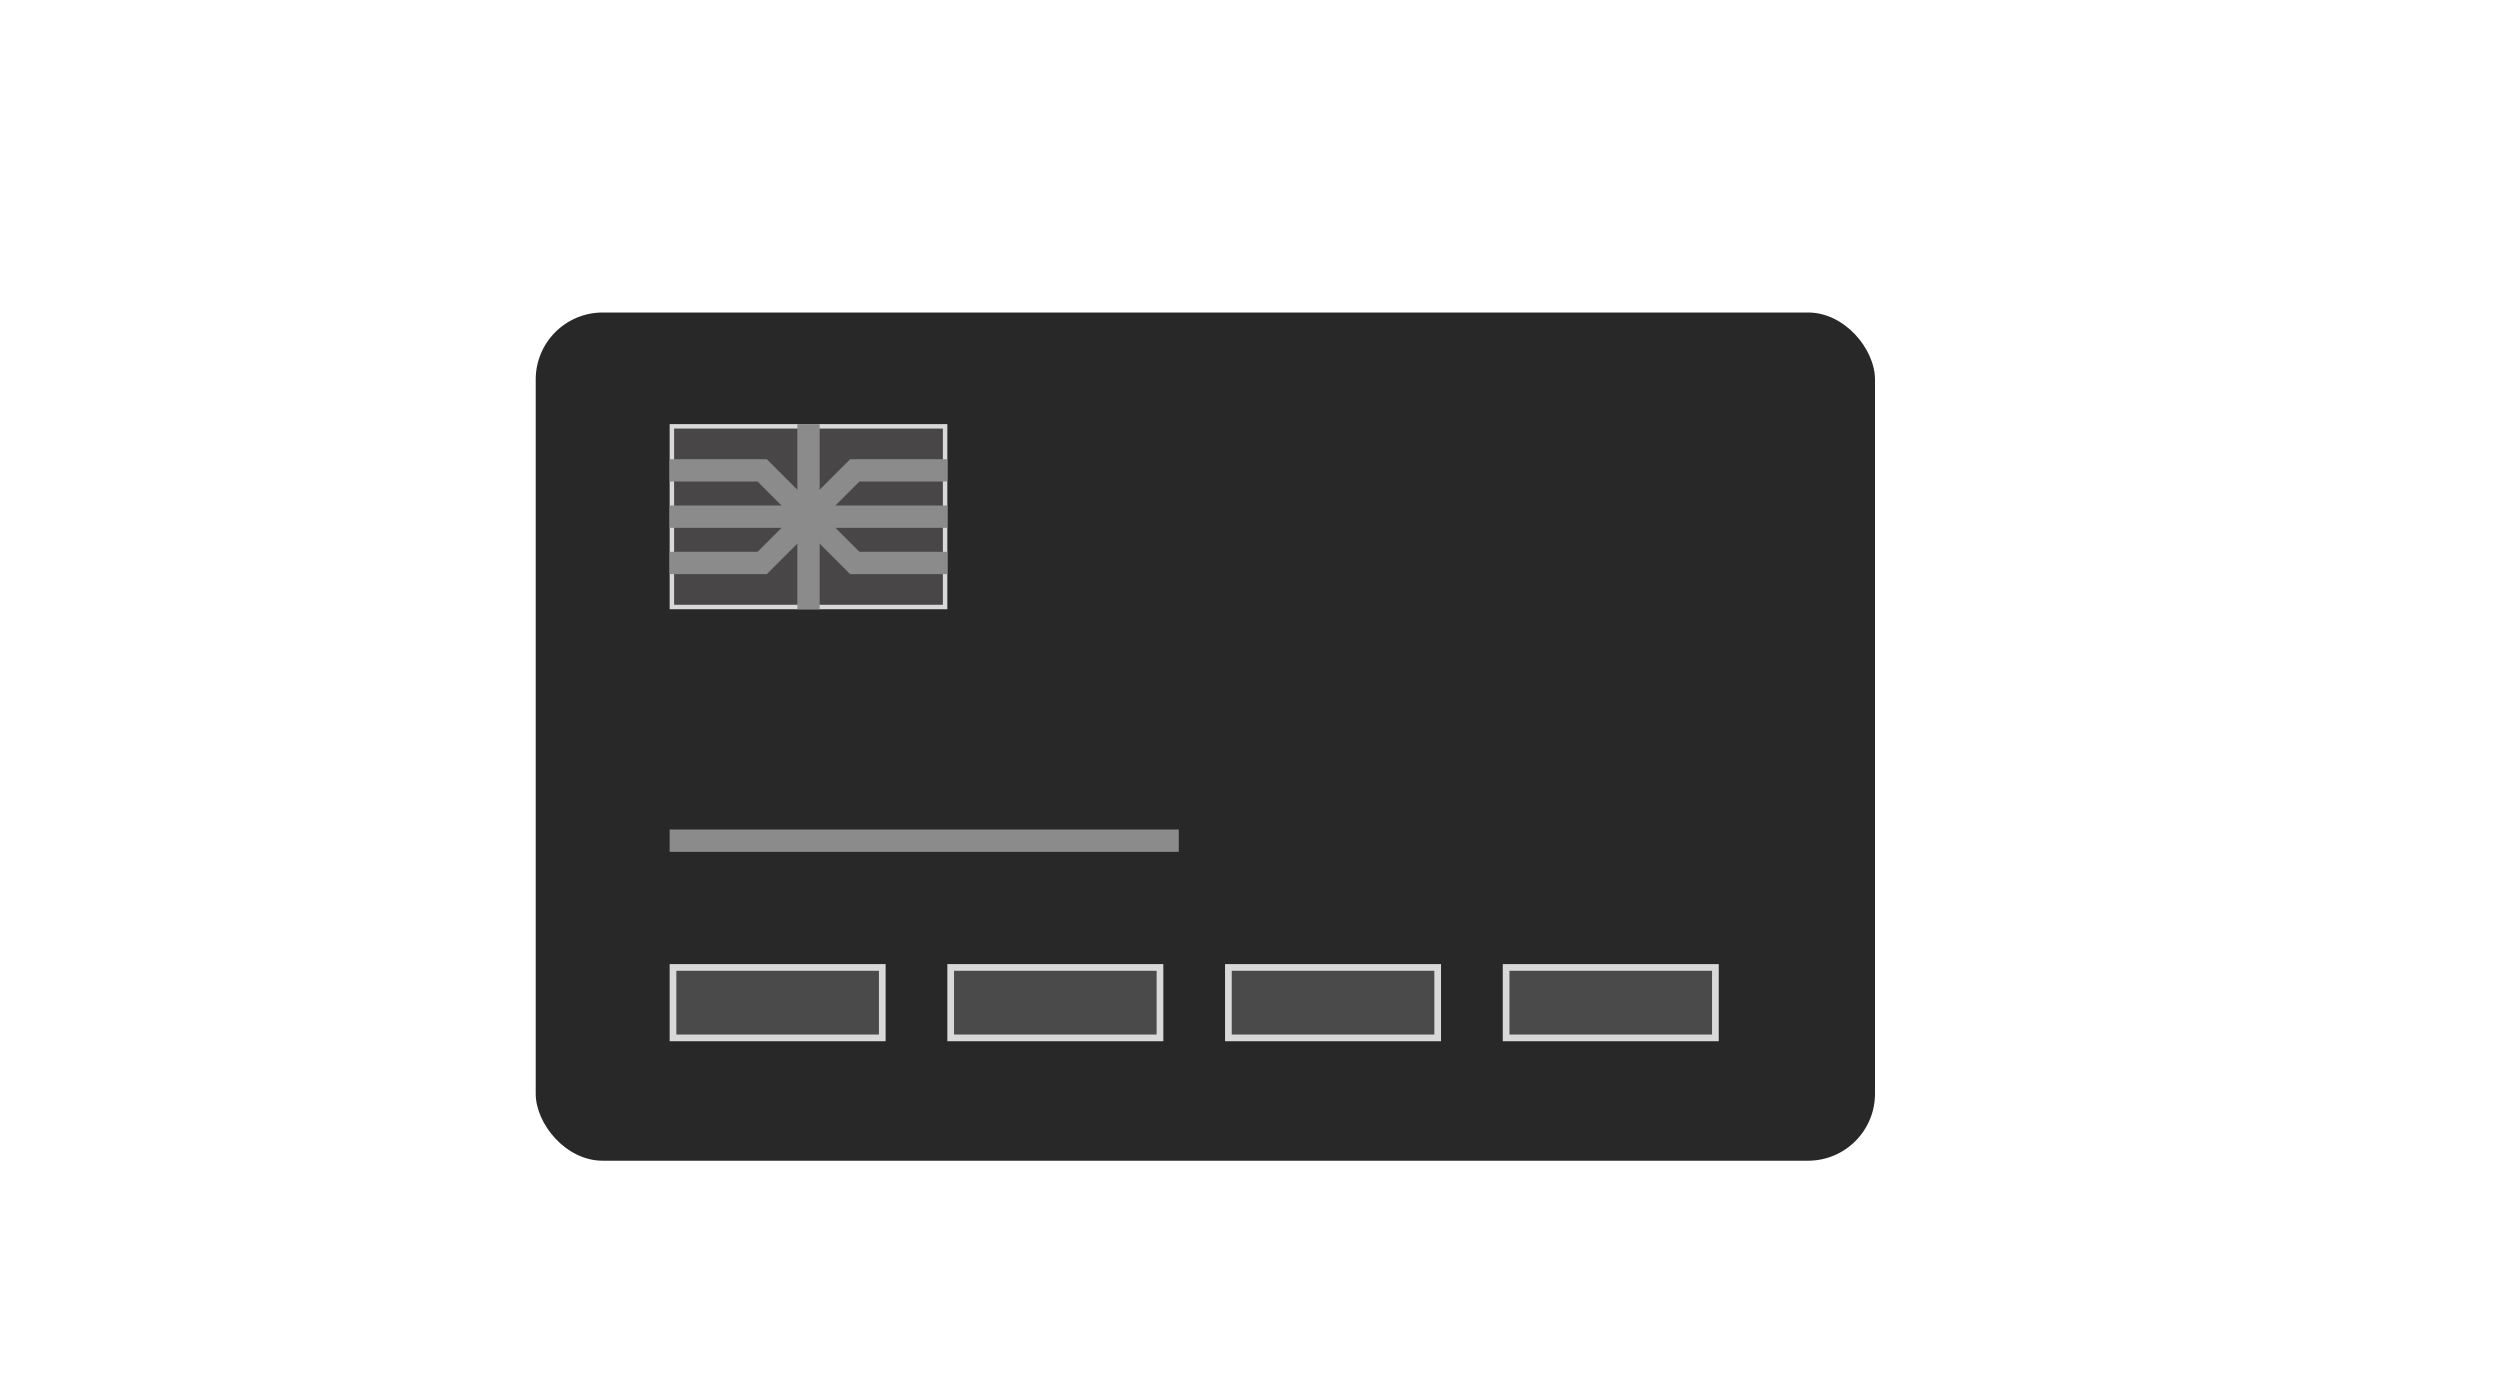 <svg width="112" height="62" viewBox="0 0 112 62" fill="none" xmlns="http://www.w3.org/2000/svg">
<g filter="url(#filter0_dd_3586_6659)">
<rect x="8" y="4" width="100" height="50" rx="10" fill="white"/>
<rect x="28" y="10" width="60" height="38" rx="3" fill="#282828"/>
<path d="M34 33.662H56.809" stroke="#8B8B8B"/>
<rect x="34.15" y="39.341" width="9.376" height="3.156" fill="#4A4A4A" stroke="#D9D9D9" stroke-width="0.3"/>
<rect x="46.591" y="39.341" width="9.376" height="3.156" fill="#4A4A4A" stroke="#D9D9D9" stroke-width="0.3"/>
<rect x="59.032" y="39.341" width="9.376" height="3.156" fill="#4A4A4A" stroke="#D9D9D9" stroke-width="0.3"/>
<rect x="71.474" y="39.341" width="9.376" height="3.156" fill="#4A4A4A" stroke="#D9D9D9" stroke-width="0.3"/>
<rect x="34.1" y="15.1" width="12.241" height="8.094" fill="#484646" stroke="#D9D9D9" stroke-width="0.2"/>
<path d="M40.221 15V23.294" stroke="#8B8B8B"/>
<path d="M46.441 19.147L34 19.147" stroke="#8B8B8B"/>
<path d="M34 17.073H38.147L40.221 19.147" stroke="#8B8B8B"/>
<path d="M46.441 21.221H42.294L40.221 19.147" stroke="#8B8B8B"/>
<path d="M46.441 17.073H42.294L40.221 19.147" stroke="#8B8B8B"/>
<path d="M34 21.221H38.147L40.221 19.147" stroke="#8B8B8B"/>
</g>
<defs>
<filter id="filter0_dd_3586_6659" x="0" y="0" width="112" height="62" filterUnits="userSpaceOnUse" color-interpolation-filters="sRGB">
<feFlood flood-opacity="0" result="BackgroundImageFix"/>
<feColorMatrix in="SourceAlpha" type="matrix" values="0 0 0 0 0 0 0 0 0 0 0 0 0 0 0 0 0 0 127 0" result="hardAlpha"/>
<feOffset dy="4"/>
<feGaussianBlur stdDeviation="2"/>
<feComposite in2="hardAlpha" operator="out"/>
<feColorMatrix type="matrix" values="0 0 0 0 0 0 0 0 0 0 0 0 0 0 0 0 0 0 0.25 0"/>
<feBlend mode="normal" in2="BackgroundImageFix" result="effect1_dropShadow_3586_6659"/>
<feColorMatrix in="SourceAlpha" type="matrix" values="0 0 0 0 0 0 0 0 0 0 0 0 0 0 0 0 0 0 127 0" result="hardAlpha"/>
<feOffset dx="-4"/>
<feGaussianBlur stdDeviation="2"/>
<feComposite in2="hardAlpha" operator="out"/>
<feColorMatrix type="matrix" values="0 0 0 0 0 0 0 0 0 0 0 0 0 0 0 0 0 0 0.25 0"/>
<feBlend mode="normal" in2="effect1_dropShadow_3586_6659" result="effect2_dropShadow_3586_6659"/>
<feBlend mode="normal" in="SourceGraphic" in2="effect2_dropShadow_3586_6659" result="shape"/>
</filter>
</defs>
</svg>
